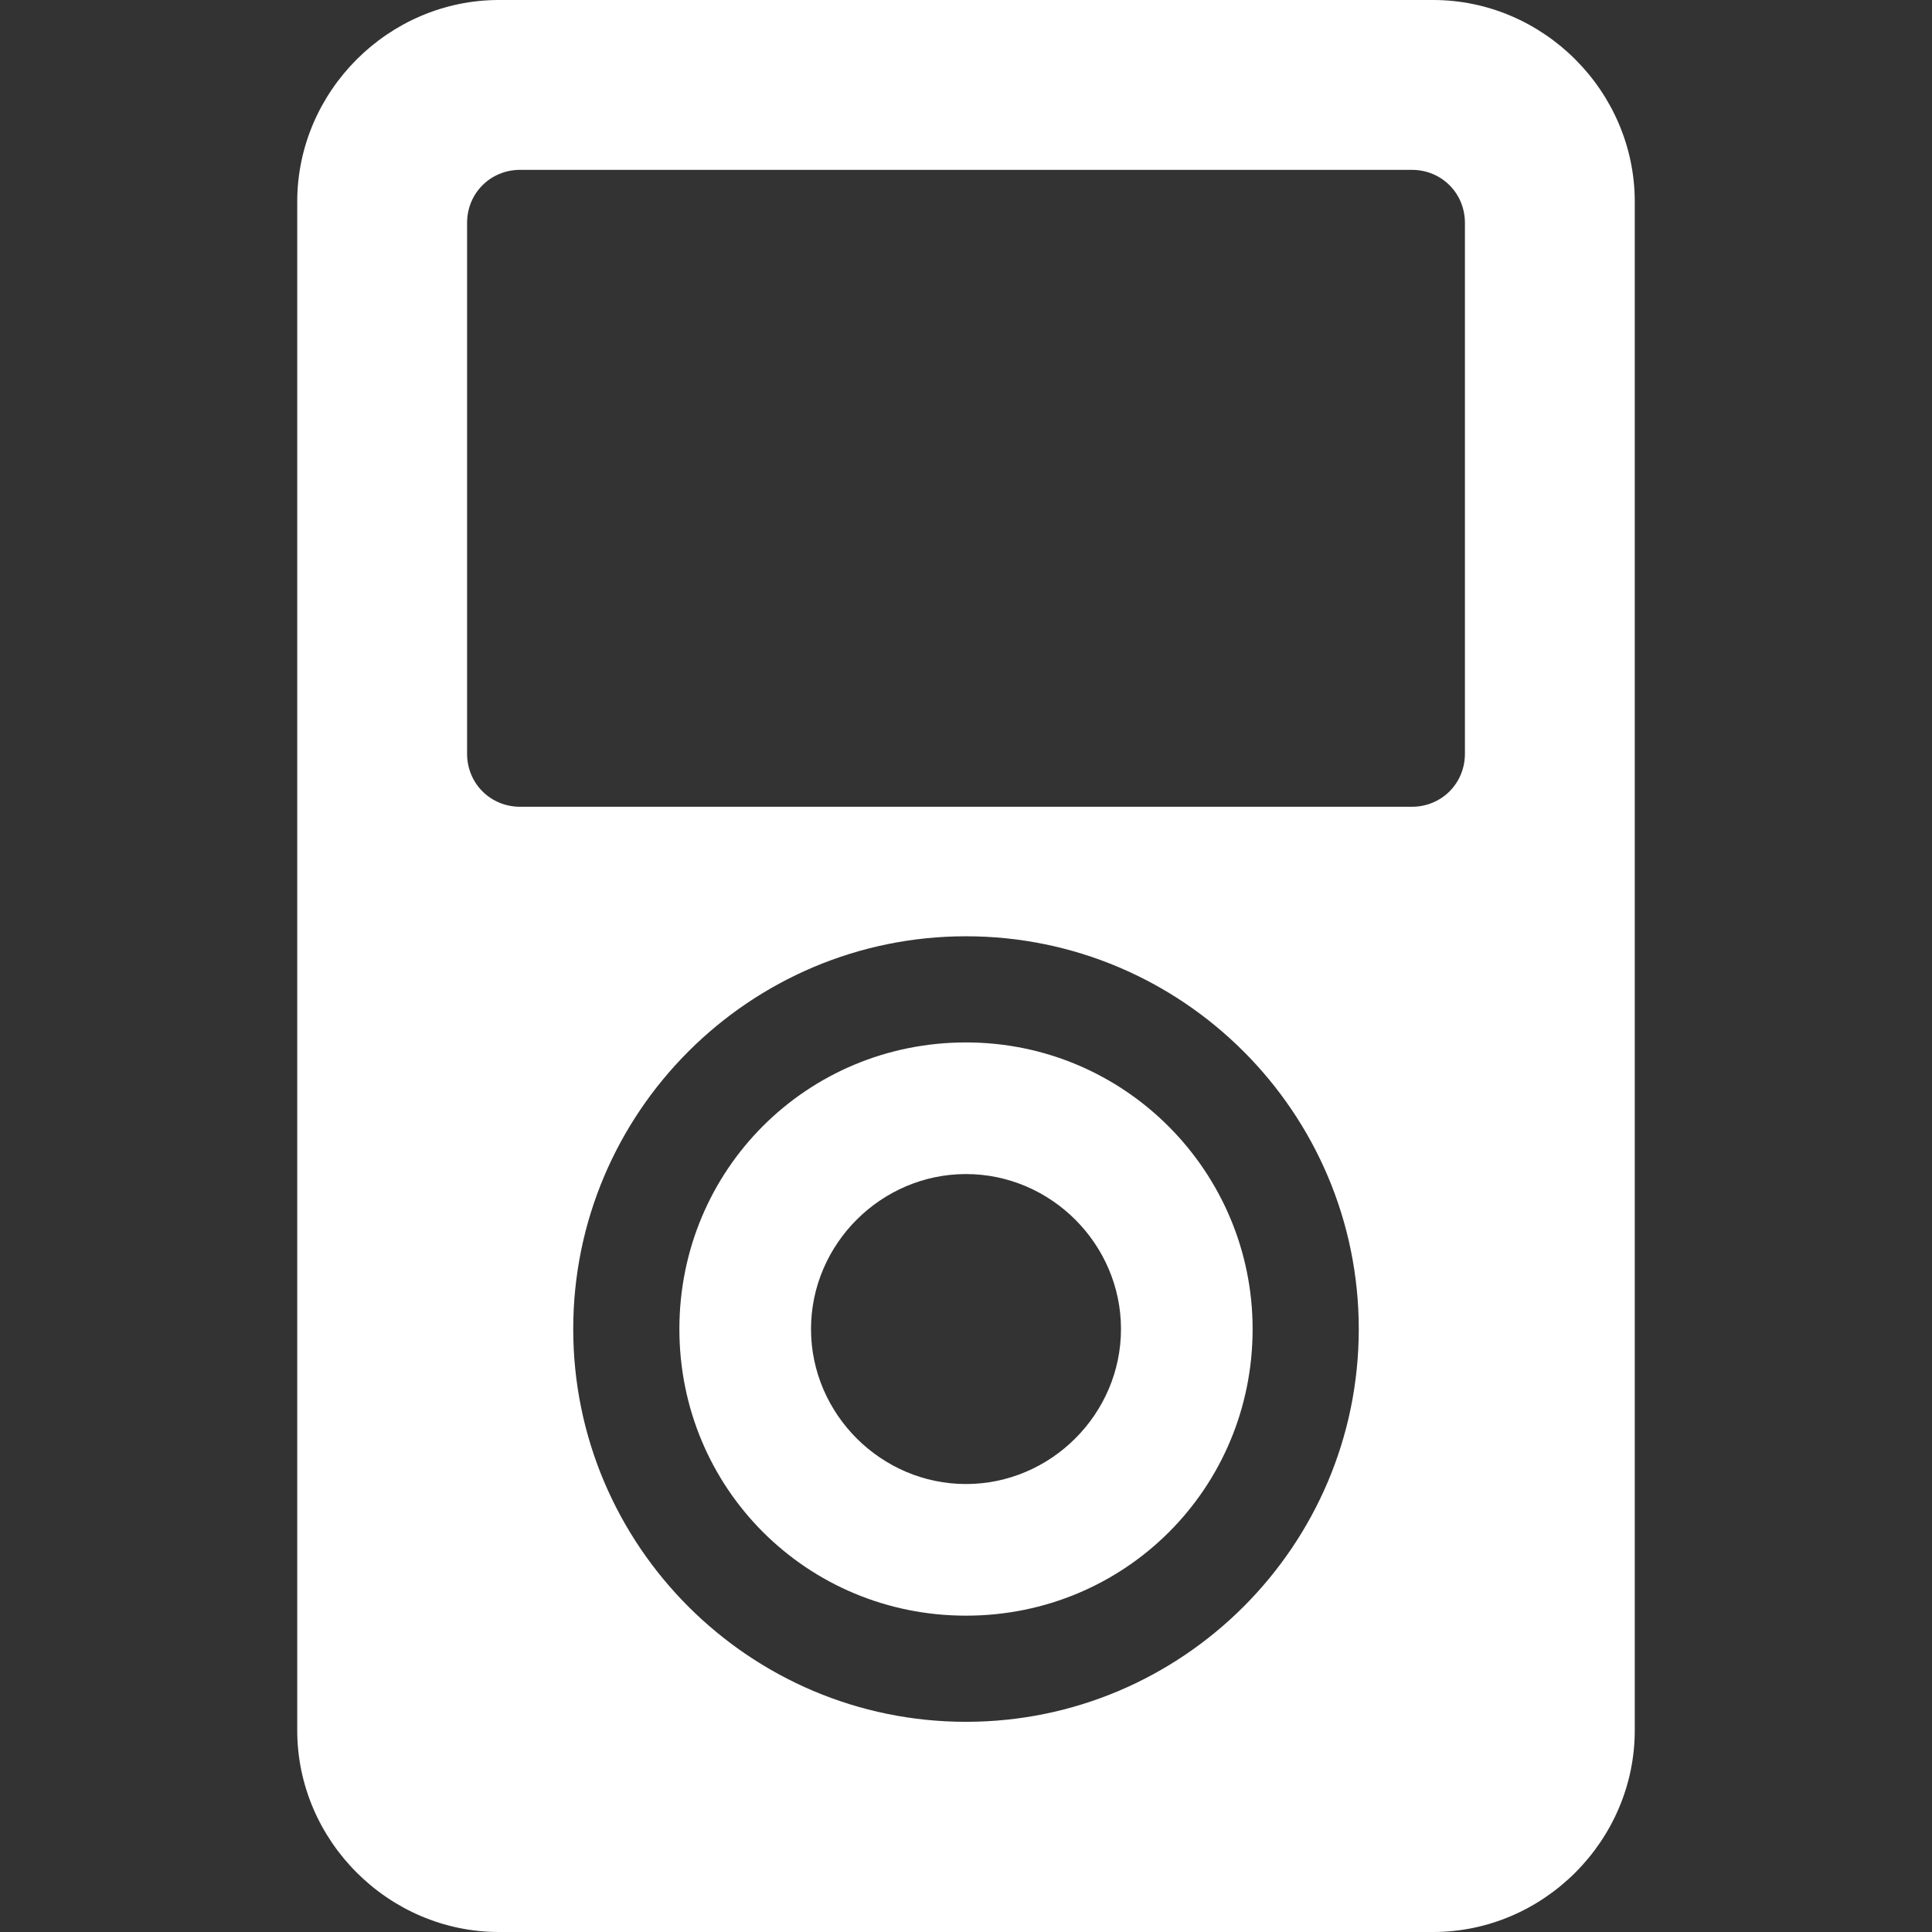 <?xml version="1.0"?>
<svg xmlns="http://www.w3.org/2000/svg" xmlns:xlink="http://www.w3.org/1999/xlink" version="1.1" id="Capa_1" x="0px" y="0px" viewBox="0 0 465.92 465.92" style="enable-background:new 0 0 465.92 465.92;" xml:space="preserve" width="512px" height="512px" class=""><rect x="0" y="0" width="465.92" height="465.92" fill="#333333" stroke="none"/><g><g>
	<g>
		<path d="M232.96,251.392c-38.4,0-69.12,30.72-69.12,69.12c0,38.4,30.72,69.12,69.12,69.12c38.4,0,69.12-30.72,69.12-69.12    C302.08,282.624,271.36,251.392,232.96,251.392z M232.96,357.888c-20.48,0-37.376-16.896-37.376-37.376    c0-20.48,16.896-37.376,37.376-37.376s37.376,16.896,37.376,37.376C270.336,340.992,253.44,357.888,232.96,357.888z" data-original="#000000" class="active-path" data-old_color="#000000" fill="#FFFFFF"/>
	</g>
</g><g>
	<g>
		<path d="M345.6,0H120.32C93.696,0,71.68,22.016,71.68,48.64v368.64c0,26.624,22.016,48.64,48.64,48.64H345.6    c26.624,0,48.64-22.016,48.64-48.64V48.64C394.24,22.016,372.224,0,345.6,0z M232.96,415.232c-52.224,0-94.72-42.496-94.72-94.72    c0-52.224,42.496-94.72,94.72-94.72s94.72,42.496,94.72,94.72S285.184,415.232,232.96,415.232z M353.28,181.76    c0,7.168-5.632,12.8-12.8,12.8H125.44c-7.168,0-12.8-5.632-12.8-12.8v-128c0-7.168,5.632-12.8,12.8-12.8h215.04    c7.168,0,12.8,5.632,12.8,12.8V181.76z" data-original="#000000" class="active-path" data-old_color="#000000" fill="#FFFFFF"/>
	</g>
</g></g> </svg>

